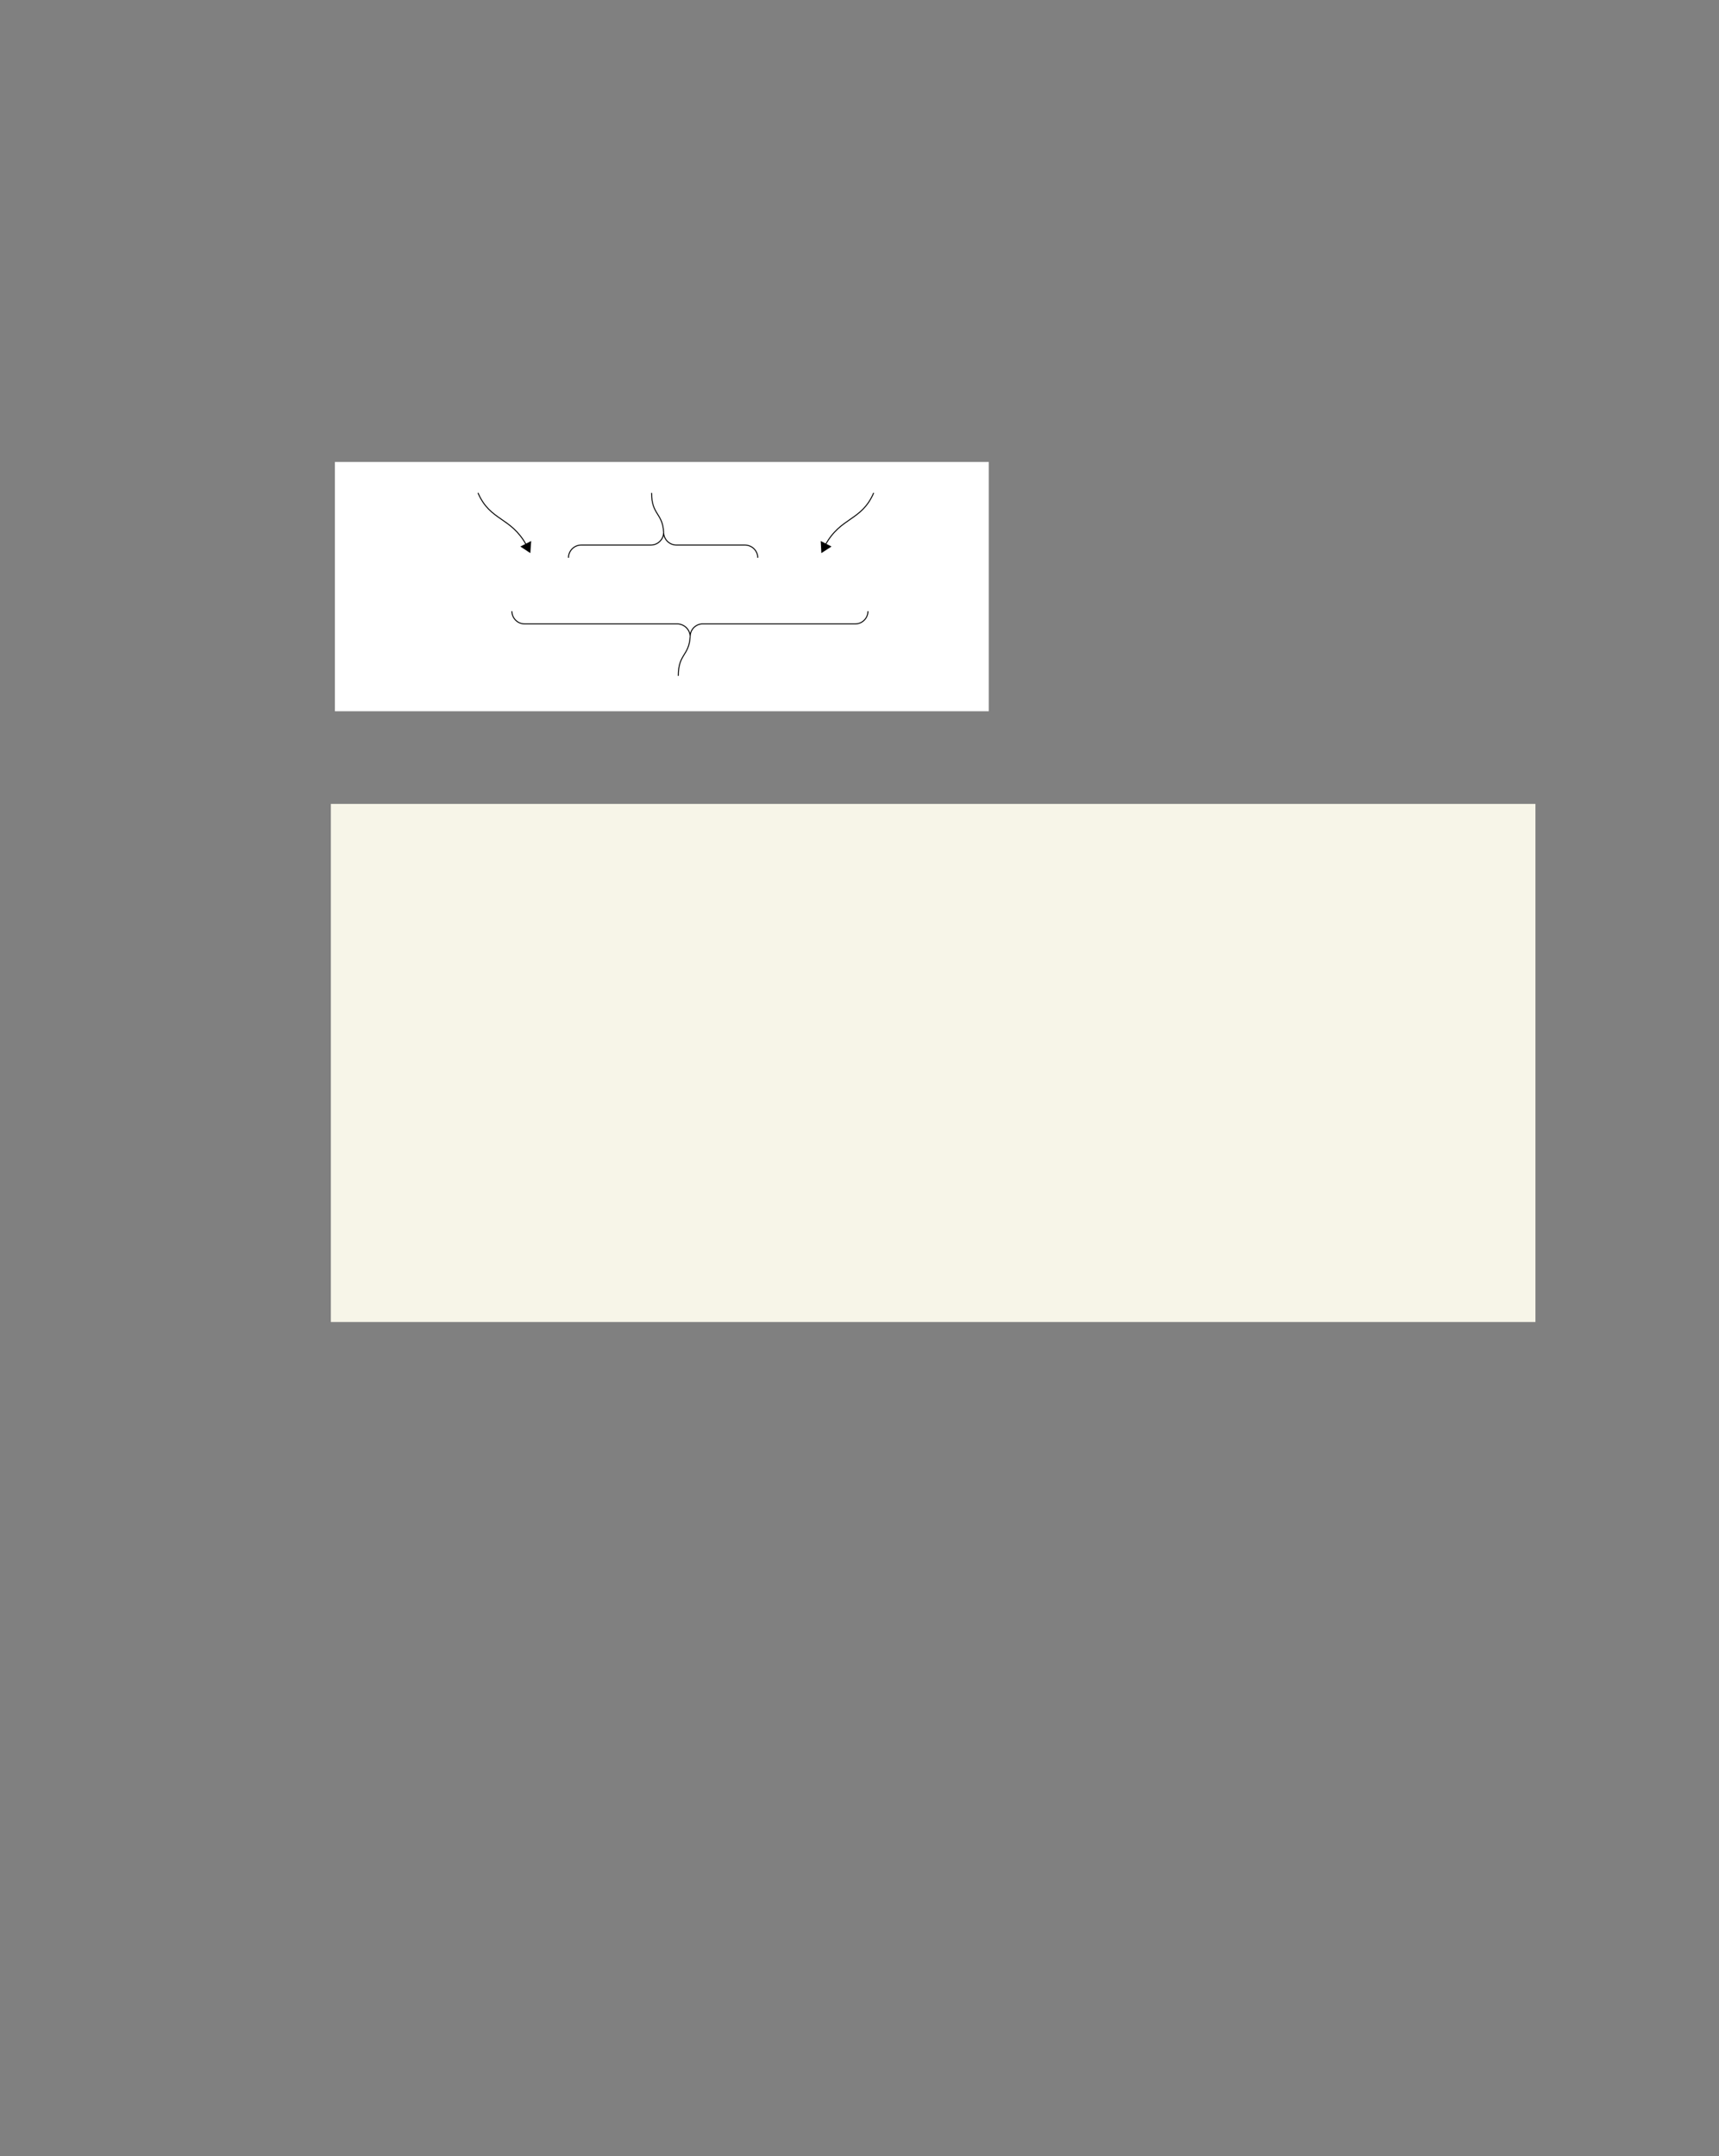<?xml version="1.0" encoding="UTF-8" standalone="no"?>
<!DOCTYPE svg PUBLIC "-//W3C//DTD SVG 1.1//EN"
"http://www.w3.org/Graphics/SVG/1.1/DTD/svg11.dtd">
<svg viewBox="0 0 811 1017" version="1.1" xmlns="http://www.w3.org/2000/svg" xmlns:xlink="http://www.w3.org/1999/xlink">
<rect x="0" y="0" width="811" height="1017" fill="#808080" stroke="none"/>
<defs>
<style type="text/css"><![CDATA[
.g0_46{
fill: #F7F5E8;
}
.g1_46{
fill: #FFFFFF;
}
.g2_46{
fill: none;
stroke: #000000;
stroke-width: 0.458;
stroke-linecap: butt;
stroke-linejoin: miter;
}
.g3_46{
}
]]></style>
</defs>
<path d="M156.1,623.6H724.4V379.2H156.1V623.6Z" class="g0_46"/>
<path d="M158,335.5H466.5V217.9H158V335.5Z" class="g1_46"/>
<path d="M307.4,232.5c0,10.4,5.2,9.4,5.7,18.6m6.9,67.7c0,-10.4,5.1,-9.4,5.6,-18.5m86.6,-67.8c-5.8,13.4,-15.5,11.2,-22.9,24.7" class="g2_46"/>
<path d="M387.2,255.2l.3,5.7l4.8,-3.1l-5.1,-2.6Z" class="g3_46"/>
<path d="M225.5,232.5c5.8,13.4,15.5,11.2,22.9,24.7" class="g2_46"/>
<path d="M245.5,257.8l4.7,3.1l.4,-5.7l-5.1,2.6Z" class="g3_46"/>
<path d="M409.5,288.3c0,3.3,-2.7,6,-6,6h-72c-3.3,0,-5.9,2.7,-5.9,6c0,-3.3,-2.8,-6,-6.1,-6h-72c-3.3,0,-6,-2.7,-6,-6m116,-25.2c0,-3.3,-2.7,-6,-6.1,-6H319.1c-3.3,0,-6,-2.7,-6,-6c0,3.3,-2.7,6,-6,6H274.2c-3.3,0,-6,2.7,-6,6" class="g2_46"/>
</svg>